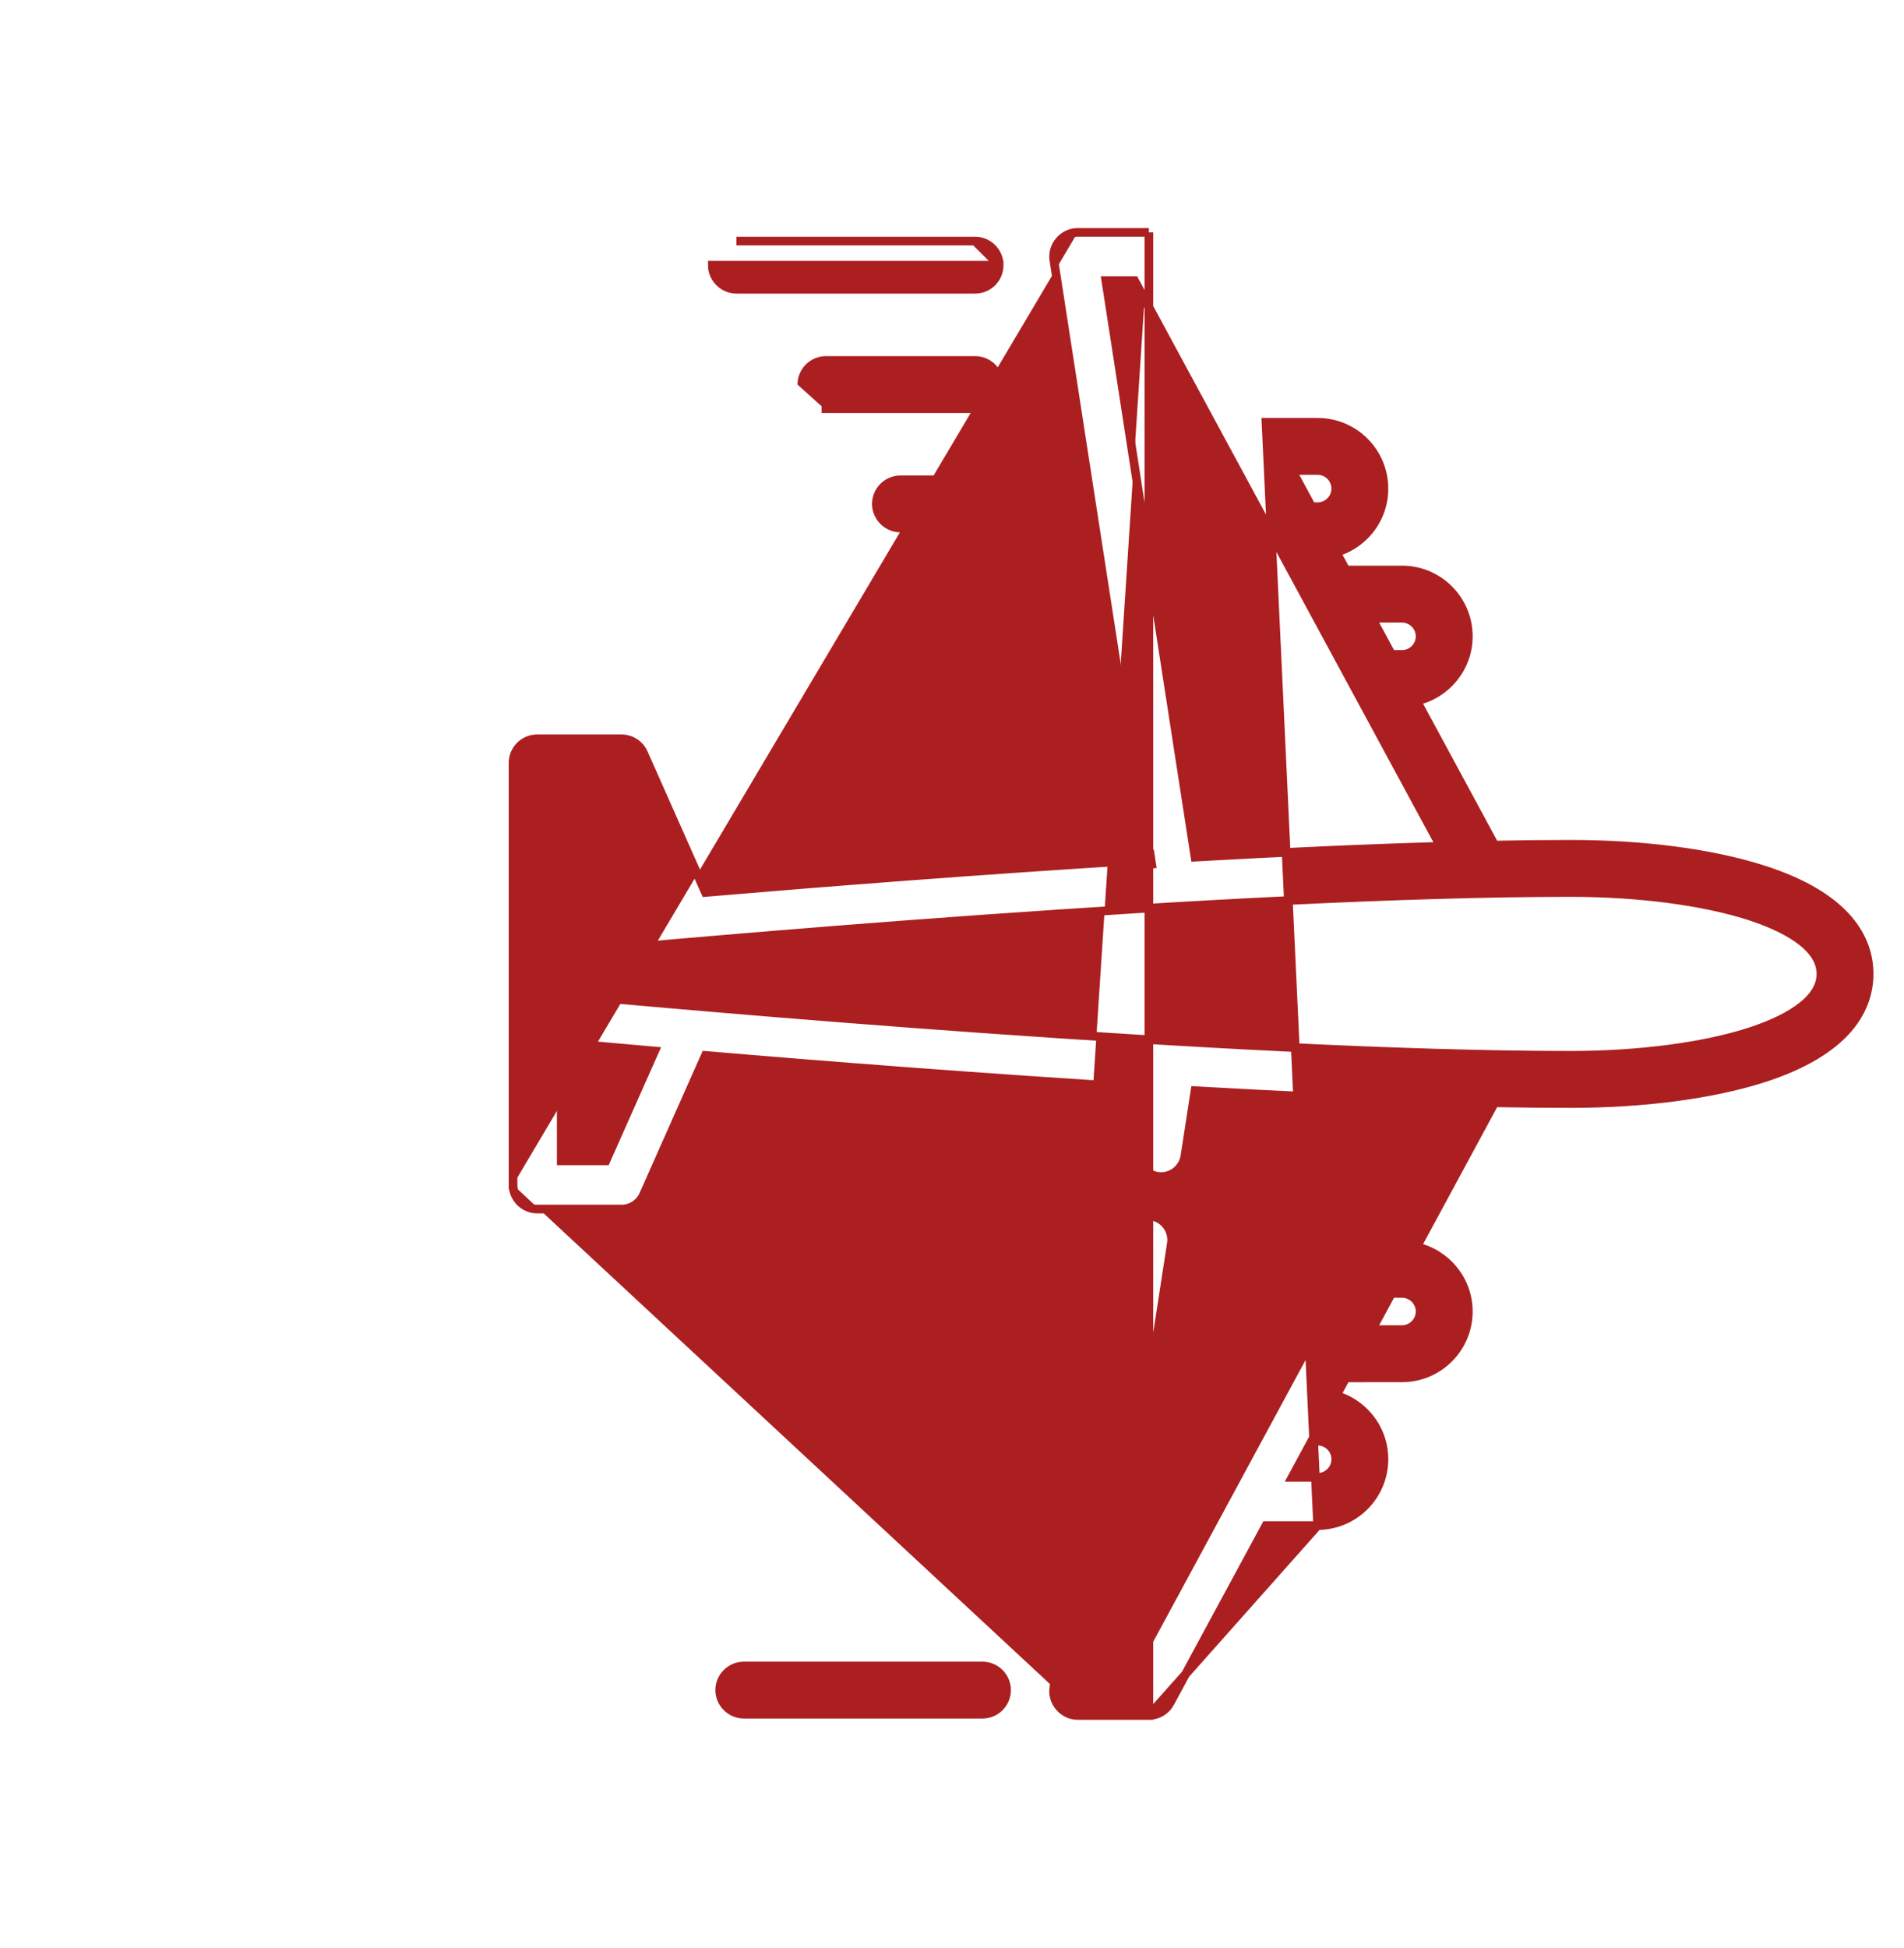 <svg width="44" height="45" viewBox="0 0 44 45" fill="none" xmlns="http://www.w3.org/2000/svg">
<path d="M30.45 35.244H30.45L29.255 35.244L27.04 39.339L27.04 39.339C26.943 39.519 26.755 39.631 26.55 39.631L30.45 35.244ZM30.45 35.244C31.295 35.244 31.982 34.557 31.982 33.712V33.712C31.982 33.303 31.822 32.918 31.533 32.629C31.348 32.444 31.125 32.312 30.88 32.241L31.102 31.832L32.4 31.831C33.245 31.831 33.932 31.144 33.932 30.299C33.932 29.571 33.42 28.961 32.738 28.806L34.539 25.477C35.149 25.488 35.737 25.494 36.3 25.494L36.3 25.394L36.3 25.494C37.978 25.494 39.553 25.288 40.734 24.912L40.704 24.817L40.734 24.912C41.733 24.593 42.349 24.183 42.716 23.753C43.083 23.321 43.194 22.875 43.194 22.5C43.194 22.124 43.084 21.679 42.716 21.247C42.349 20.816 41.733 20.406 40.734 20.088L40.704 20.183L40.734 20.088C39.553 19.711 37.978 19.505 36.3 19.505C35.737 19.505 35.149 19.511 34.539 19.523L32.738 16.193C33.42 16.038 33.932 15.429 33.932 14.7L33.932 14.7C33.932 13.855 33.245 13.168 32.4 13.168C32.4 13.168 32.4 13.168 32.4 13.168L31.102 13.168L30.88 12.759C31.124 12.687 31.348 12.555 31.533 12.371C31.822 12.082 31.982 11.697 31.982 11.288C31.982 10.443 31.295 9.756 30.45 9.756C30.45 9.756 30.45 9.756 30.45 9.756L29.256 9.756L30.45 35.244ZM24.354 38.989C24.303 39.322 24.567 39.631 24.905 39.631C24.905 39.631 24.905 39.631 24.905 39.631L26.55 39.631L26.55 5.369M24.354 38.989L24.453 39.004M24.354 38.989L24.354 38.989L24.453 39.004M24.354 38.989L25.968 28.561C26.015 28.256 26.3 28.048 26.604 28.095L26.604 28.095C26.908 28.142 27.116 28.427 27.069 28.731L25.555 38.517L26.218 38.517L33.288 25.447C31.491 25.396 29.556 25.307 27.616 25.197L27.382 26.71L27.283 26.695L27.382 26.71C27.34 26.983 27.095 27.189 26.818 27.181C26.486 27.173 26.23 26.868 26.281 26.539L26.281 26.539L26.499 25.132C22.701 24.903 18.975 24.609 16.302 24.382L14.872 27.601C14.783 27.802 14.583 27.932 14.363 27.932H12.413C12.109 27.932 11.856 27.679 11.856 27.374M24.453 39.004C24.411 39.277 24.629 39.531 24.905 39.531L24.453 39.004ZM11.856 27.374L11.956 27.375L11.856 27.375V27.374ZM11.856 27.374L11.856 17.625C11.856 17.317 12.105 17.068 12.413 17.068L12.413 17.068L14.363 17.068C14.583 17.068 14.783 17.198 14.872 17.399L14.872 17.399L16.302 20.618C18.975 20.391 22.701 20.096 26.499 19.867L24.354 6.011C24.303 5.677 24.567 5.368 24.905 5.369M24.905 5.369L24.905 5.469V5.369H24.905ZM24.905 5.369L26.55 5.369M26.55 5.369L26.55 5.469L26.55 5.369L26.55 5.369ZM26.599 19.861L26.614 19.961C26.581 19.963 26.548 19.965 26.514 19.967L26.599 19.861ZM32.4 14.282L32.4 14.282C32.627 14.282 32.818 14.473 32.818 14.7C32.818 14.931 32.63 15.118 32.4 15.118L32.156 15.118L31.704 14.282L32.4 14.282ZM30.45 10.87L30.45 10.87C30.68 10.87 30.868 11.057 30.868 11.288C30.868 11.518 30.68 11.706 30.45 11.706L30.45 11.706L30.31 11.706L29.858 10.87L30.45 10.87ZM36.3 20.619L36.3 20.52L36.3 20.619C37.85 20.619 39.343 20.814 40.396 21.149L40.396 21.149C40.792 21.275 41.219 21.45 41.545 21.679C41.873 21.91 42.08 22.181 42.08 22.5C42.08 22.818 41.873 23.09 41.545 23.32C41.219 23.55 40.792 23.724 40.396 23.851C39.343 24.186 37.85 24.38 36.3 24.38C28.55 24.38 15.669 23.219 12.97 22.968L12.97 22.032C15.669 21.78 28.55 20.619 36.3 20.619ZM32.4 29.882H32.4C32.63 29.881 32.818 30.069 32.818 30.3C32.818 30.527 32.627 30.717 32.4 30.717L31.704 30.717L32.156 29.881L32.4 29.882ZM26.218 6.482L33.289 19.552C31.491 19.603 29.556 19.693 27.616 19.802L25.555 6.482L26.218 6.482ZM12.97 18.182L14.001 18.182L15.129 20.719C14.19 20.801 13.449 20.869 12.97 20.913L12.97 18.182ZM12.97 26.818L12.97 24.087C13.448 24.131 14.19 24.199 15.129 24.281L14.001 26.818L12.97 26.818ZM30.45 33.294C30.68 33.294 30.868 33.481 30.868 33.712C30.868 33.942 30.68 34.13 30.45 34.13L29.858 34.13L30.31 33.294H30.45Z" fill="#AB1F21" stroke="#AB1F21" stroke-width="0.2"/>
<path d="M22.704 38.488L22.704 38.488L17.189 38.488L17.189 38.488C16.901 38.488 16.655 38.715 16.633 39.002L16.633 39.002C16.608 39.322 16.867 39.602 17.189 39.602L22.704 39.602C23.012 39.602 23.261 39.353 23.261 39.045C23.261 38.738 23.011 38.488 22.704 38.488Z" fill="#AB1F21" stroke="#AB1F21" stroke-width="0.2"/>
<path d="M23.262 36.288C23.262 35.981 23.012 35.731 22.705 35.731M23.262 36.288L22.705 35.731M23.262 36.288C23.262 36.596 23.012 36.845 22.705 36.845L23.262 36.288ZM22.705 35.731L22.705 35.731L22.705 35.831L22.705 35.731Z" fill="#AB1F21" stroke="#AB1F21" stroke-width="0.2"/>
<path d="M23.395 34.087C23.702 34.087 23.952 33.838 23.952 33.53L20.526 33.494L20.427 33.486C20.427 33.486 20.427 33.487 20.427 33.487C20.402 33.806 20.66 34.087 20.982 34.087L23.395 34.087Z" fill="#AB1F21" stroke="#AB1F21" stroke-width="0.2"/>
<path d="M23.09 6.126L23.09 6.126C23.09 6.434 22.841 6.683 22.533 6.683L22.533 6.683L17.018 6.683L17.018 6.683C16.714 6.683 16.461 6.43 16.461 6.126L23.09 6.126ZM23.09 6.126C23.09 5.819 22.841 5.569 22.533 5.569L22.533 5.569M23.09 6.126L22.533 5.569M22.533 5.569L17.018 5.569L22.533 5.569Z" fill="#AB1F21" stroke="#AB1F21" stroke-width="0.2"/>
<path d="M19.086 8.327C18.798 8.327 18.553 8.554 18.531 8.84L18.531 8.841L19.086 9.341L19.086 9.441L19.086 9.441L22.533 9.441L22.533 9.441C22.841 9.441 23.09 9.192 23.09 8.884C23.09 8.576 22.841 8.327 22.533 8.327L19.086 8.327ZM19.086 8.327L19.086 8.427L19.086 8.327L19.086 8.327Z" fill="#AB1F21" stroke="#AB1F21" stroke-width="0.2"/>
<path d="M20.252 11.642L20.252 11.642C20.252 11.946 20.505 12.199 20.809 12.199H20.809L23.222 12.199L23.222 12.199C23.53 12.199 23.779 11.95 23.779 11.642L23.779 11.642C23.779 11.335 23.53 11.085 23.222 11.085L23.222 11.085L20.809 11.085L20.809 11.085C20.502 11.085 20.252 11.335 20.252 11.642Z" fill="#AB1F21" stroke="#AB1F21" stroke-width="0.2"/>
</svg>
